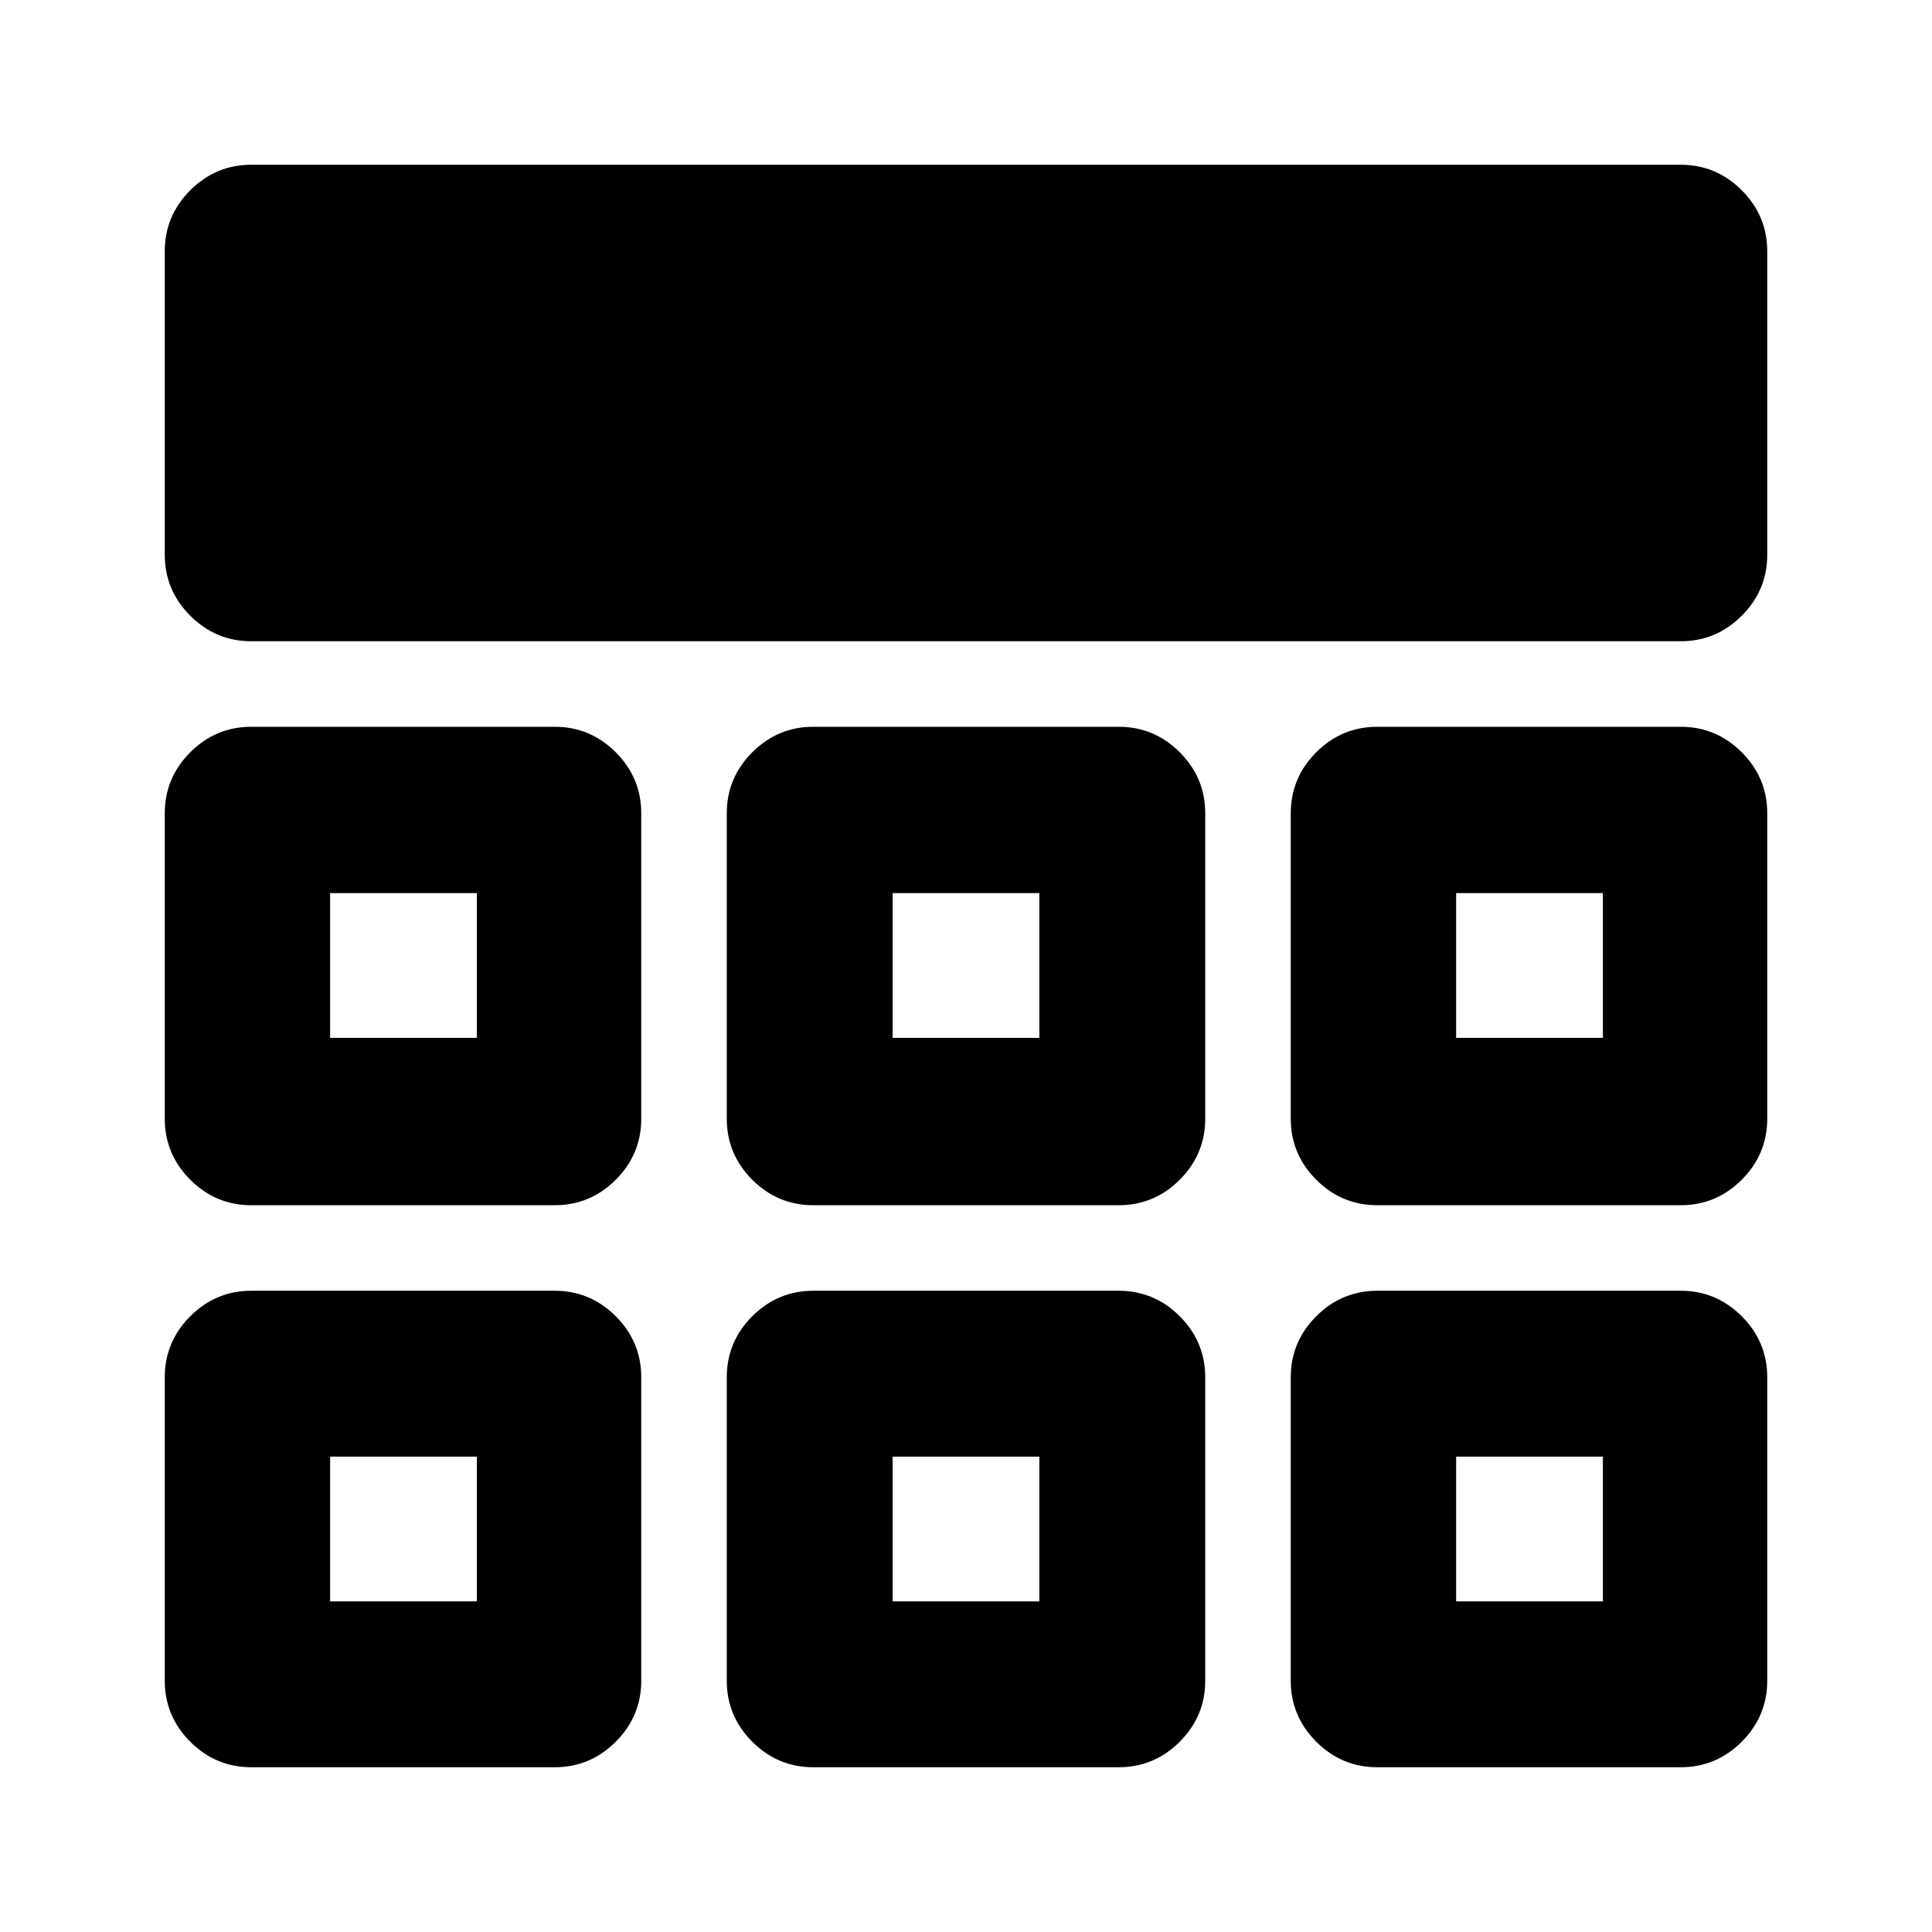 <svg xmlns="http://www.w3.org/2000/svg" height="24" viewBox="0 -960 960 960" width="24"><path d="M81.87-684.37v-150.76q0-17.65 12.67-30.33 12.68-12.67 30.33-12.67h710.26q17.65 0 30.33 12.67 12.67 12.68 12.67 30.33v150.76q0 17.65-12.67 30.33-12.68 12.67-30.33 12.67H124.87q-17.65 0-30.33-12.67-12.67-12.68-12.67-30.33Zm0 559.5v-150.76q0-17.65 12.67-30.33 12.68-12.67 30.33-12.67h150.76q17.65 0 30.33 12.67 12.67 12.68 12.67 30.33v150.76q0 17.65-12.67 30.33-12.68 12.67-30.33 12.67H124.87q-17.65 0-30.33-12.67-12.67-12.68-12.67-30.33Zm279.26 0v-150.76q0-17.65 12.67-30.33 12.68-12.67 30.33-12.67h151.74q17.65 0 30.33 12.67 12.67 12.68 12.67 30.33v150.76q0 17.65-12.67 30.33-12.68 12.67-30.33 12.67H404.13q-17.65 0-30.33-12.67-12.67-12.68-12.67-30.33Zm280.24 0v-150.76q0-17.65 12.67-30.33 12.68-12.67 30.33-12.67h150.76q17.65 0 30.33 12.67 12.67 12.68 12.67 30.33v150.76q0 17.65-12.67 30.33-12.68 12.67-30.33 12.67H684.37q-17.65 0-30.33-12.67-12.67-12.68-12.67-30.33ZM81.87-404.13v-151.74q0-17.65 12.67-30.33 12.68-12.67 30.33-12.67h150.76q17.65 0 30.33 12.67 12.67 12.68 12.67 30.33v151.74q0 17.65-12.67 30.33-12.68 12.67-30.33 12.67H124.87q-17.65 0-30.33-12.67-12.67-12.68-12.67-30.33Zm279.26 0v-151.74q0-17.65 12.67-30.33 12.68-12.67 30.33-12.67h151.74q17.65 0 30.33 12.67 12.67 12.68 12.67 30.33v151.74q0 17.65-12.67 30.33-12.68 12.67-30.33 12.67H404.13q-17.65 0-30.33-12.67-12.67-12.68-12.67-30.33Zm280.24 0v-151.74q0-17.65 12.67-30.33 12.68-12.67 30.33-12.67h150.76q17.65 0 30.33 12.67 12.67 12.68 12.67 30.33v151.74q0 17.65-12.67 30.33-12.68 12.67-30.33 12.67H684.37q-17.65 0-30.33-12.67-12.67-12.68-12.67-30.33ZM236.96-236.22Zm206.58 0h72.92-72.92Zm280 0ZM236.96-444.28v-71.94 71.94ZM480-480Zm243.54 35.72v-71.94 71.94Zm-559.5 280h72.92v-71.94h-72.92v71.94Zm279.5 0h72.92v-71.94h-72.92v71.94Zm280 0h72.92v-71.94h-72.92v71.94Zm-559.5-280h72.92v-71.94h-72.92v71.94Zm279.5 0h72.92v-71.94h-72.92v71.94Zm280 0h72.92v-71.94h-72.92v71.94Z"/></svg>